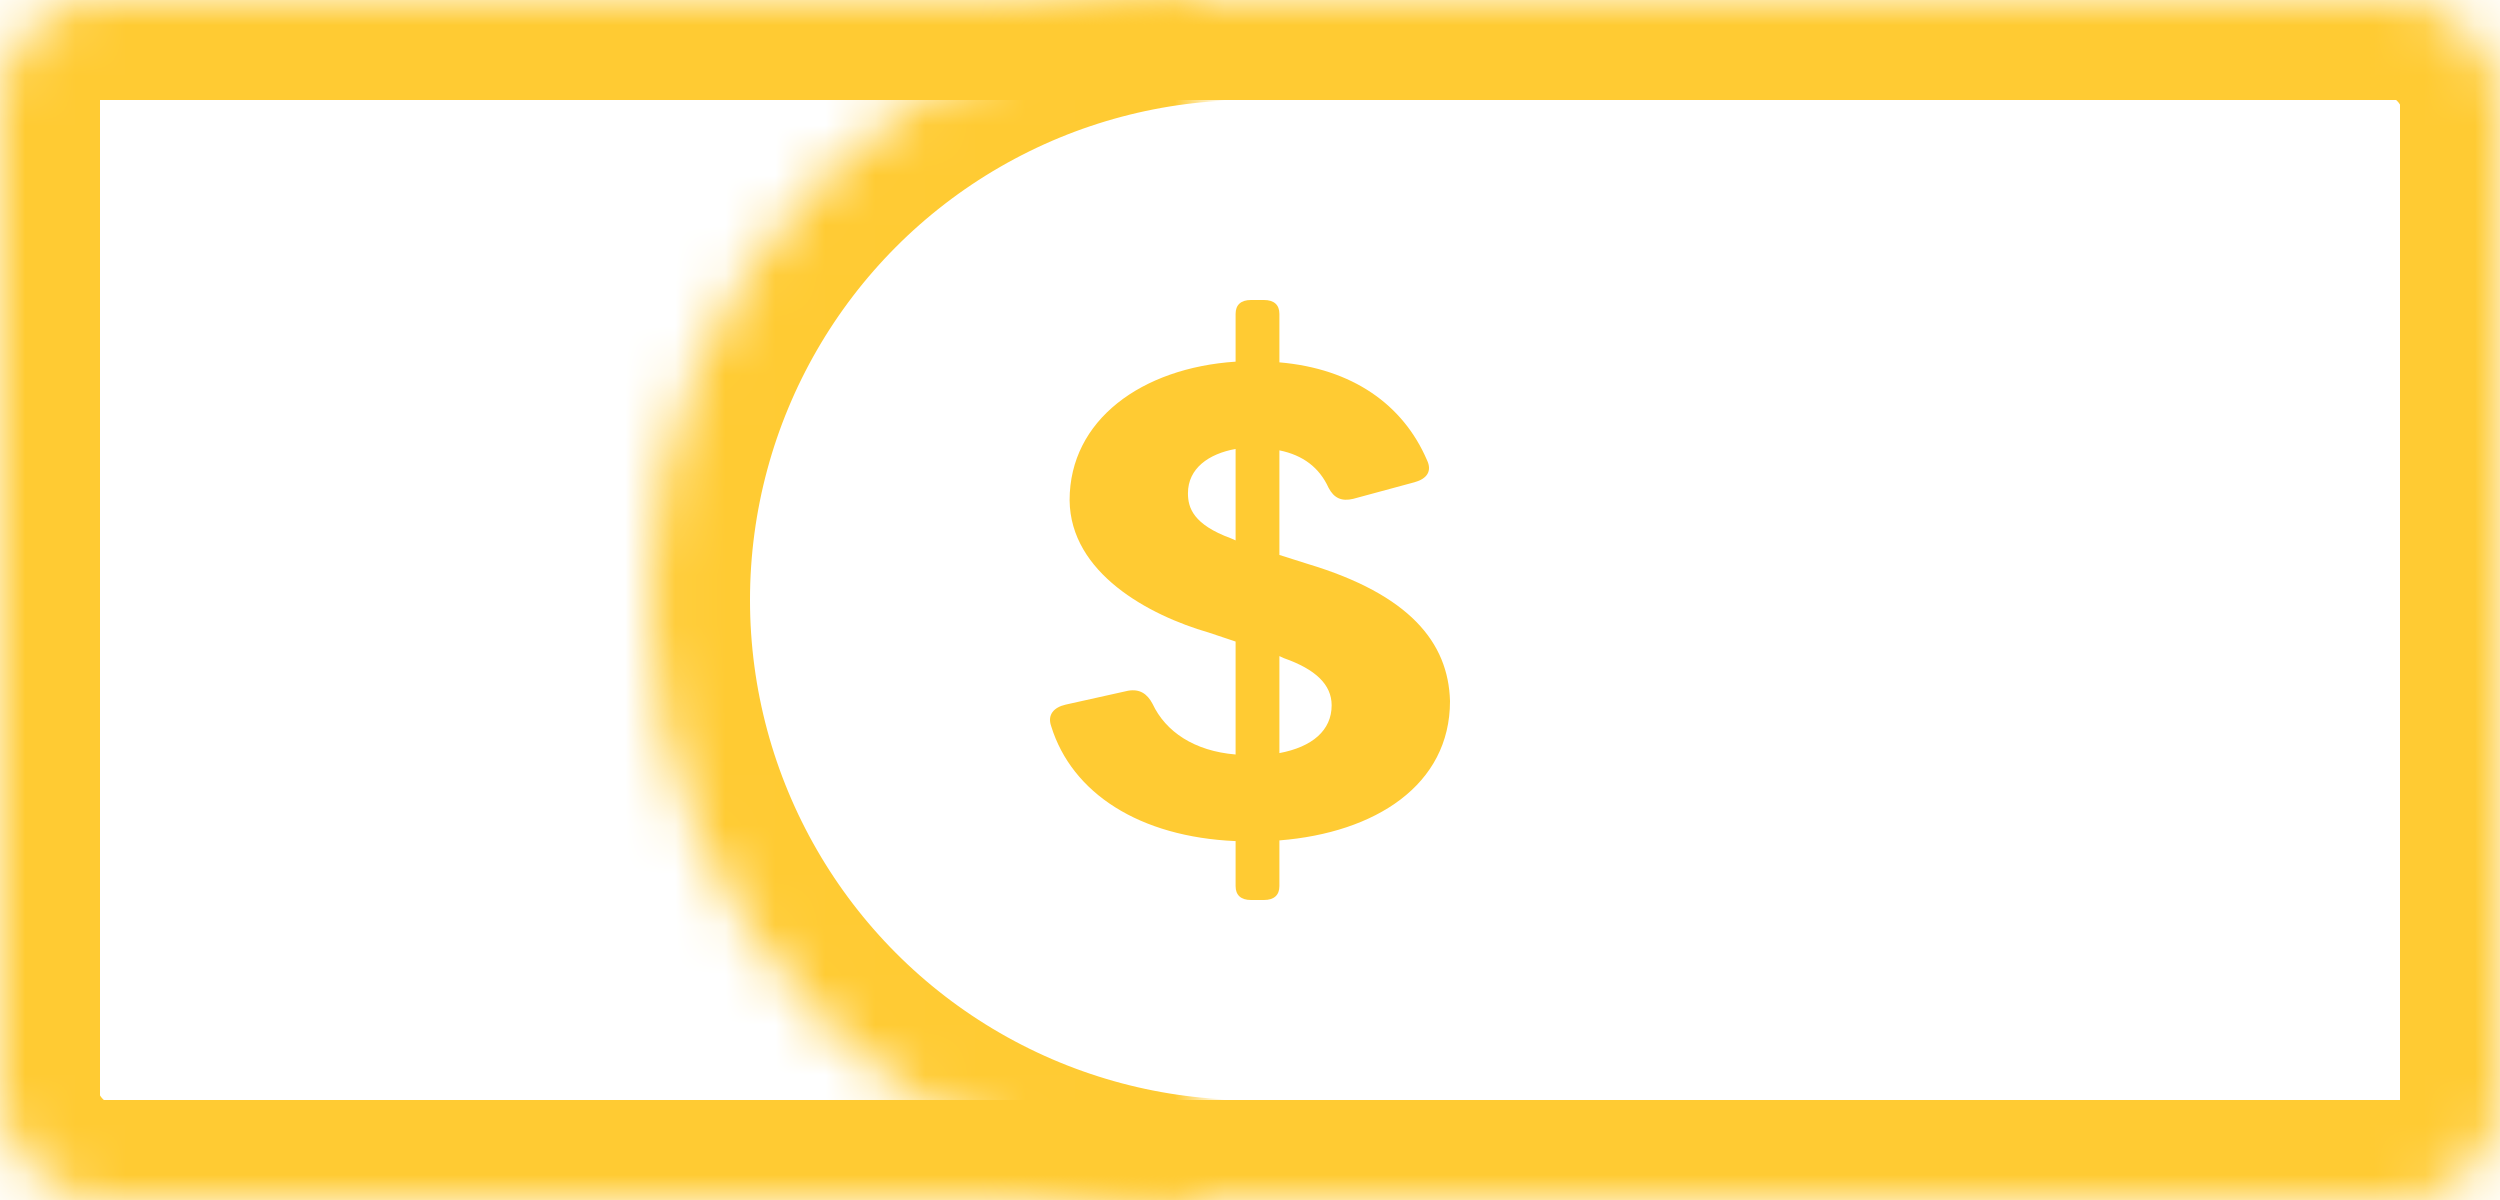 <?xml version="1.0" encoding="UTF-8"?>
<svg width="50px" height="24px" viewBox="0 0 50 24" version="1.1" xmlns="http://www.w3.org/2000/svg" xmlns:xlink="http://www.w3.org/1999/xlink">
    <!-- Generator: Sketch 41.2 (35397) - http://www.bohemiancoding.com/sketch -->
    <title>icon-money</title>
    <desc>Created with Sketch.</desc>
    <defs>
        <rect id="path-1" x="0" y="0" width="50" height="24" rx="2"></rect>
        <mask id="mask-2" maskContentUnits="userSpaceOnUse" maskUnits="objectBoundingBox" x="0" y="0" width="50" height="24" fill="white">
            <use xlink:href="#path-1"></use>
        </mask>
        <ellipse id="path-3" cx="25" cy="12" rx="12" ry="12"></ellipse>
        <mask id="mask-4" maskContentUnits="userSpaceOnUse" maskUnits="objectBoundingBox" x="0" y="0" width="24" height="24" fill="white">
            <use xlink:href="#path-3"></use>
        </mask>
    </defs>
    <g id="Desktop" stroke="none" stroke-width="1" fill="none" fill-rule="evenodd">
        <g id="Desktop-Needor-Worbbior-Profile" transform="translate(-255, -581)">
            <g id="Group-15-Copy" transform="translate(175, 282)">
                <g id="Group-6" transform="translate(30, 287)">
                    <g id="Group-10" transform="translate(10, 12)">
                        <g id="icon-money" transform="translate(40, 0)">
                            <g>
                                <g>
                                    <use id="Rectangle-4" stroke="#FFCB33" mask="url(#mask-2)" stroke-width="4" xlink:href="#path-1"></use>
                                    <use id="Oval-2" stroke="#FFCB33" mask="url(#mask-4)" stroke-width="4" xlink:href="#path-3"></use>
                                    <path d="M25.019,18 L25.28,18 C25.48,18 25.588,17.903 25.588,17.723 L25.588,16.808 C27.509,16.656 29,15.7 29,14.023 C28.969,12.845 28.185,11.889 26.156,11.279 L25.588,11.099 L25.588,9.007 C26.064,9.104 26.387,9.353 26.571,9.755 C26.679,9.963 26.833,10.032 27.063,9.977 L28.293,9.644 C28.539,9.575 28.646,9.423 28.539,9.201 C28.062,8.092 27.048,7.372 25.588,7.247 L25.588,6.277 C25.588,6.097 25.48,6 25.28,6 L25.019,6 C24.819,6 24.712,6.097 24.712,6.277 L24.712,7.233 C22.836,7.358 21.392,8.397 21.392,10.005 C21.407,11.46 22.975,12.305 24.174,12.651 L24.712,12.831 L24.712,15.09 C23.882,15.021 23.313,14.633 23.052,14.079 C22.944,13.871 22.79,13.774 22.56,13.815 L21.315,14.092 C21.069,14.148 20.946,14.3 21.023,14.522 C21.438,15.866 22.79,16.739 24.712,16.822 L24.712,17.723 C24.712,17.903 24.819,18 25.019,18 Z M24.712,10.808 L24.619,10.767 C23.866,10.49 23.759,10.157 23.759,9.866 C23.759,9.367 24.174,9.076 24.712,8.979 L24.712,10.808 Z M25.588,15.062 L25.588,13.122 L25.68,13.164 C26.31,13.386 26.633,13.691 26.633,14.106 C26.633,14.605 26.249,14.938 25.588,15.062 Z" id="$" fill="#FFCB33"></path>
                                </g>
                            </g>
                        </g>
                    </g>
                </g>
            </g>
        </g>
    </g>
</svg>